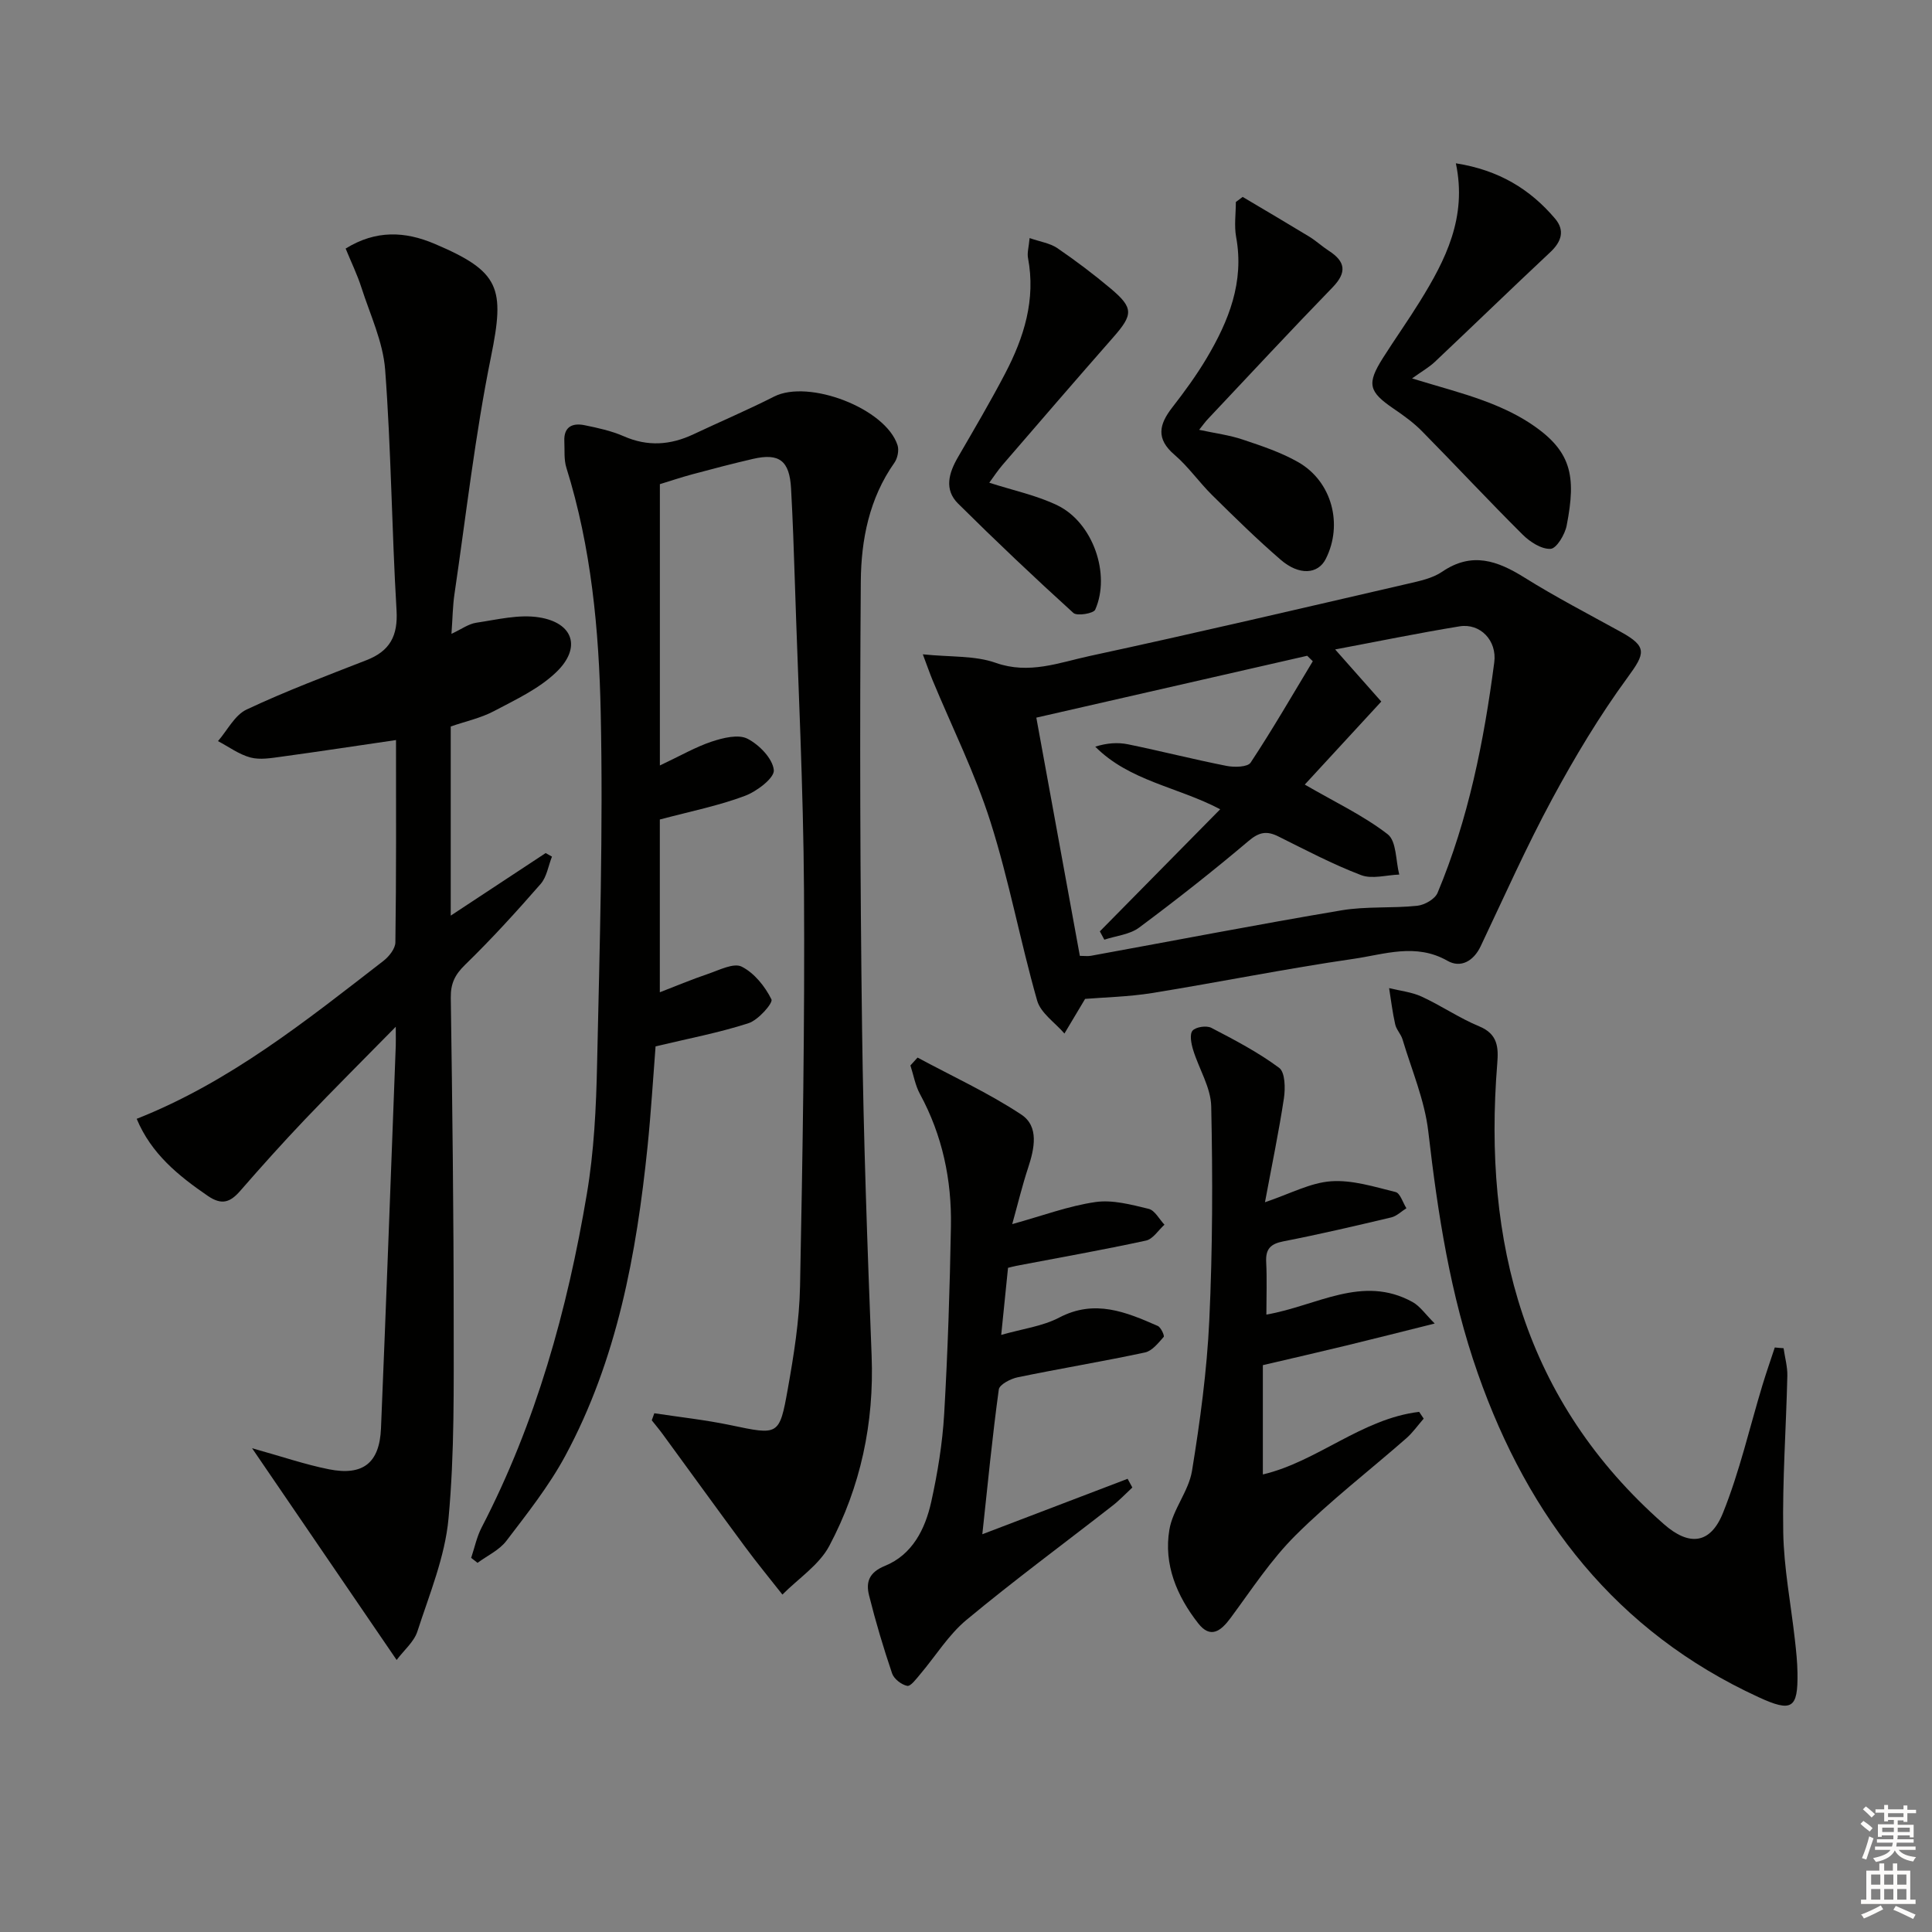 <svg enable-background="new 0 0 400 400" viewBox="0 0 400 400" xmlns="http://www.w3.org/2000/svg"><rect x="0" y="0" width="400" height="400" fill="#808080" stroke="none"/><g fill="#010100"><path d="m136.61 169.67v35.77c3.16-1.22 6.54-2.64 9.99-3.81 2.3-.78 5.29-2.33 6.95-1.5 2.61 1.31 4.84 4.09 6.17 6.78.37.75-2.72 4.28-4.74 4.93-6.11 1.98-12.48 3.18-19.25 4.8-.52 6.59-.94 13.68-1.66 20.73-2.29 22.25-6.29 44.12-17.05 64.07-3.37 6.24-7.86 11.91-12.18 17.58-1.46 1.92-3.95 3.06-5.97 4.55-.44-.34-.88-.68-1.32-1.03.7-2.09 1.15-4.32 2.15-6.26 11.29-21.76 17.76-45.08 21.8-69.08 1.49-8.82 1.93-17.87 2.12-26.84.53-24.3 1.27-48.62.75-72.9-.36-17.04-1.95-34.14-7.11-50.63-.53-1.7-.33-3.63-.42-5.45-.15-3.01 1.66-3.86 4.17-3.35 2.76.56 5.57 1.17 8.13 2.29 4.96 2.18 9.67 1.84 14.44-.41 5.55-2.62 11.21-5.02 16.68-7.8 7.18-3.65 23.13 2.45 25.57 10.08.33 1.05 0 2.69-.65 3.61-5.22 7.39-6.89 15.96-6.96 24.56-.23 30.82-.14 61.65.26 92.47.29 22.62 1.1 45.25 1.98 67.86.54 13.95-2.28 27.13-8.74 39.33-2.1 3.98-6.42 6.78-9.73 10.12-2.6-3.31-5.28-6.56-7.78-9.95-5.71-7.71-11.32-15.5-16.99-23.24-.72-.99-1.52-1.93-2.28-2.89.18-.49.36-.97.53-1.46 5.26.8 10.57 1.37 15.77 2.46 9.93 2.08 10.13 2.25 11.86-7.47 1.25-7.02 2.4-14.15 2.54-21.26.54-27.3.99-54.6.82-81.9-.13-21.29-1.21-42.58-1.89-63.87-.21-6.48-.43-12.97-.79-19.44-.32-5.75-2.44-7.37-7.89-6.11-4.19.97-8.36 2.06-12.52 3.18-2.39.64-4.74 1.44-6.75 2.05v58.24c4.31-2.03 7.42-3.84 10.76-4.95 2.33-.77 5.48-1.55 7.37-.59 2.43 1.24 5.22 4.1 5.46 6.5.16 1.62-3.53 4.43-6 5.34-5.38 2.03-11.11 3.17-17.6 4.89z"/><path d="m81.99 153.22c-8.29 1.21-15.99 2.39-23.71 3.44-2.13.29-4.44.7-6.43.17-2.37-.63-4.49-2.22-6.72-3.39 1.95-2.24 3.47-5.39 5.93-6.54 8.09-3.81 16.5-6.97 24.84-10.23 4.83-1.89 6.51-5.02 6.2-10.31-.99-16.59-1.11-33.25-2.36-49.82-.44-5.78-3.12-11.41-4.93-17.06-.85-2.64-2.08-5.16-3.25-8.02 6.28-3.88 12.3-3.58 18.42-.98 13.58 5.76 14.57 9.13 11.68 23.36-3.3 16.23-5.15 32.76-7.57 49.17-.36 2.44-.38 4.93-.62 8.22 2.03-.94 3.52-2.06 5.14-2.3 4.32-.64 8.83-1.78 13.01-1.11 7.11 1.13 8.78 6.3 3.57 11.32-3.58 3.46-8.42 5.71-12.92 8.09-2.74 1.45-5.89 2.12-8.95 3.18v39.16c6.91-4.55 13.28-8.75 19.65-12.95.44.24.87.49 1.31.73-.76 1.91-1.07 4.21-2.35 5.67-5.02 5.75-10.17 11.41-15.64 16.73-2.11 2.05-3 3.89-2.96 6.81.32 22.31.6 44.63.6 66.94 0 13.64.19 27.35-1.07 40.9-.73 7.93-3.95 15.66-6.44 23.36-.7 2.17-2.79 3.9-4.3 5.92-10.06-14.74-19.71-28.87-29.93-43.84 6.14 1.71 10.96 3.37 15.91 4.36 7.05 1.4 10.48-1.3 10.78-8.47 1.1-26.42 2.05-52.85 3.06-79.27.03-.8 0-1.6 0-3.88-6.84 6.96-12.89 12.98-18.78 19.16-4.59 4.82-9.04 9.78-13.41 14.8-2.07 2.38-3.81 3.05-6.72 1.06-6.13-4.2-11.72-8.74-14.73-15.96 19.26-7.61 35.06-20.3 51.06-32.68 1.17-.9 2.48-2.54 2.5-3.85.2-13.82.13-27.63.13-41.89z"/><path d="m224.66 206.81c-1.89 3.17-3.08 5.17-4.28 7.17-1.94-2.26-4.91-4.22-5.65-6.82-3.5-12.27-5.81-24.89-9.67-37.03-3.19-10.04-7.95-19.58-12-29.35-.54-1.31-1-2.65-2-5.31 5.78.6 10.77.23 15.08 1.76 6.93 2.45 13.15-.05 19.45-1.41 22.04-4.75 43.99-9.91 65.96-14.98 2.41-.56 5.04-1.11 7.02-2.46 6.17-4.21 11.46-2.3 17.09 1.22 6.47 4.04 13.26 7.56 19.95 11.25 5.48 3.03 5.02 4.42 1.4 9.36-5.83 7.96-10.96 16.52-15.65 25.21-5.36 9.93-9.95 20.27-14.8 30.48-1.48 3.12-4.16 4.58-6.88 3.02-6.56-3.74-13.08-1.32-19.45-.4-13.95 2.02-27.79 4.83-41.71 7.08-4.88.78-9.88.88-13.86 1.21zm45.48-44.37c6.22 3.61 12.12 6.39 17.16 10.28 1.85 1.43 1.66 5.49 2.4 8.35-2.66.09-5.62.99-7.91.11-5.87-2.24-11.48-5.2-17.13-8.01-2.39-1.19-3.96-.91-6.13.92-7.36 6.23-14.95 12.2-22.69 17.96-1.95 1.45-4.78 1.7-7.2 2.5-.31-.57-.62-1.15-.93-1.72 8.22-8.34 16.45-16.69 24.92-25.28-8.8-4.64-18.77-5.82-25.87-12.96 2.44-.77 4.67-.92 6.78-.49 6.82 1.4 13.57 3.12 20.4 4.47 1.61.32 4.37.26 4.99-.68 4.52-6.84 8.63-13.96 12.87-20.99-.39-.38-.77-.76-1.16-1.13-18.77 4.29-37.54 8.57-56.08 12.81 3.09 16.92 6.06 33.16 9.01 49.32.95 0 1.64.1 2.28-.01 17.28-3.15 34.53-6.49 51.86-9.41 5.15-.87 10.51-.4 15.72-.95 1.51-.16 3.66-1.38 4.2-2.67 6.4-15.28 9.6-31.39 11.74-47.72.6-4.54-2.92-8.16-7.19-7.46-8.59 1.4-17.12 3.16-25.75 4.78 3.33 3.77 6.57 7.42 9.55 10.79-5.7 6.19-10.83 11.76-15.84 17.19z"/><path d="m369.27 279.13c.27 1.91.82 3.82.78 5.71-.25 10.8-1.04 21.61-.85 32.4.13 7.42 1.58 14.81 2.41 22.22.26 2.3.51 4.62.54 6.94.11 7.34-1.16 8.16-8.06 4.98-29.47-13.56-47.6-37.03-58.12-67.02-5.7-16.23-8.29-33.07-10.26-50.11-.75-6.47-3.44-12.72-5.33-19.05-.33-1.1-1.28-2.02-1.52-3.12-.56-2.47-.86-4.99-1.26-7.5 2.25.56 4.65.8 6.72 1.75 4.07 1.87 7.82 4.46 11.95 6.17 3.85 1.59 3.99 4.37 3.72 7.7-2.98 37.01 5.55 69.89 34.49 95.35 5.22 4.6 9.63 4.18 12.24-2.31 3.45-8.56 5.51-17.67 8.2-26.54.79-2.59 1.68-5.14 2.53-7.72.61.07 1.22.11 1.82.15z"/><path d="m189.97 218.96c7.2 3.88 14.69 7.31 21.48 11.8 3.72 2.46 2.72 7.05 1.4 11.05-1.18 3.57-2.06 7.24-3.28 11.63 6.3-1.74 11.68-3.77 17.24-4.57 3.55-.51 7.41.54 11.01 1.41 1.28.31 2.19 2.14 3.27 3.28-1.27 1.14-2.38 2.98-3.83 3.29-8.91 1.93-17.9 3.52-26.86 5.23-.48.09-.95.23-1.7.41-.43 4.2-.86 8.44-1.41 13.89 4.37-1.26 8.53-1.77 12.01-3.59 7.36-3.86 13.83-1.15 20.4 1.73.66.29 1.44 2.04 1.23 2.27-1.11 1.26-2.39 2.9-3.86 3.22-8.75 1.87-17.59 3.33-26.36 5.14-1.47.3-3.78 1.5-3.92 2.53-1.34 9.77-2.29 19.59-3.41 29.97 10.84-4.14 20.46-7.81 30.08-11.48.33.6.65 1.2.98 1.8-1.35 1.25-2.62 2.61-4.07 3.74-10.1 7.88-20.42 15.49-30.27 23.67-3.73 3.1-6.39 7.49-9.59 11.26-.8.95-1.97 2.54-2.68 2.4-1.2-.24-2.74-1.44-3.13-2.57-1.8-5.32-3.41-10.71-4.77-16.16-.68-2.72-.05-4.75 3.28-6.11 5.68-2.31 8.34-7.61 9.59-13.25 1.32-5.97 2.32-12.08 2.68-18.18.75-12.95 1.17-25.92 1.4-38.89.17-9.6-1.76-18.81-6.41-27.37-.98-1.8-1.33-3.94-1.98-5.92.5-.54.99-1.08 1.48-1.63z"/><path d="m261.9 248.91c5.23-1.76 9.39-4.04 13.68-4.34 4.39-.31 8.96 1.14 13.36 2.23.96.24 1.5 2.19 2.24 3.35-1.04.65-2 1.63-3.13 1.9-7.42 1.76-14.86 3.5-22.35 4.96-2.66.52-3.69 1.58-3.55 4.28.18 3.59.04 7.19.04 10.88 10.43-1.79 19.88-8.35 30.28-2.59 1.54.86 2.64 2.52 4.57 4.44-6.86 1.71-12.56 3.17-18.27 4.55-5.64 1.37-11.3 2.66-17.31 4.07v22.63c11.31-2.67 20.46-11.54 32.36-12.96.31.47.62.93.94 1.4-1.2 1.37-2.26 2.9-3.62 4.09-7.64 6.69-15.72 12.92-22.9 20.06-5.12 5.09-9.15 11.3-13.48 17.15-2.02 2.73-4.16 4.31-6.68 1.09-4.43-5.65-7.19-12.21-5.97-19.41.71-4.19 3.99-7.95 4.68-12.15 1.68-10.31 3.09-20.74 3.58-31.16.69-14.75.72-29.55.4-44.31-.08-3.93-2.55-7.78-3.75-11.72-.39-1.27-.76-3.2-.12-3.96.67-.78 2.89-1.11 3.89-.59 4.83 2.51 9.7 5.06 14.05 8.29 1.24.92 1.29 4.23.98 6.31-1.06 6.99-2.51 13.93-3.92 21.51z"/><path d="m292.35 78.35c5.86 1.79 10.34 2.95 14.68 4.55 3.24 1.19 6.48 2.63 9.38 4.49 9.04 5.8 9.97 11.06 7.95 21.43-.36 1.85-2.09 4.74-3.32 4.81-1.89.11-4.27-1.43-5.78-2.93-7.07-7.03-13.87-14.34-20.87-21.44-1.74-1.76-3.8-3.25-5.86-4.65-5.18-3.53-5.6-5.14-2.2-10.51 2.49-3.93 5.19-7.73 7.64-11.69 5.31-8.57 9.82-17.41 7.45-28.6 8.89 1.4 15.35 5.34 20.53 11.44 2.09 2.46 1.35 4.78-.99 6.97-8.02 7.51-15.9 15.16-23.89 22.7-1.21 1.14-2.68 1.96-4.72 3.43z"/><path d="m248.27 88.99c3.32.72 6.29 1.09 9.06 2.03 3.91 1.31 7.92 2.64 11.48 4.68 6.97 3.99 9.29 12.9 5.67 20.03-1.61 3.17-5.5 3.47-9.33.16-4.91-4.24-9.54-8.79-14.16-13.35-2.72-2.68-4.94-5.91-7.82-8.38-3.89-3.32-3.2-6.29-.46-9.81 2.55-3.28 5.01-6.66 7.13-10.22 4.56-7.69 7.8-15.74 6.09-25.05-.43-2.35-.06-4.84-.06-7.26.47-.35.94-.7 1.41-1.05 4.6 2.73 9.21 5.44 13.78 8.22 1.41.86 2.65 2.02 4.04 2.92 3.46 2.23 3.82 4.46.79 7.59-8.69 8.95-17.18 18.1-25.74 27.18-.57.58-1.03 1.25-1.88 2.31z"/><path d="m213.17 49.29c2.2.77 4.21 1.05 5.72 2.07 3.83 2.62 7.56 5.43 11.11 8.42 4.72 3.98 4.61 5.36.49 10.05-7.68 8.74-15.27 17.55-22.87 26.36-1.06 1.23-1.95 2.59-2.8 3.75 4.94 1.6 9.81 2.6 14.15 4.71 7.31 3.56 11.03 14.24 7.78 21.58-.35.79-3.76 1.36-4.51.68-8.12-7.37-16.09-14.92-23.88-22.65-2.93-2.91-1.92-6.34-.02-9.61 3.33-5.74 6.7-11.46 9.77-17.33 3.9-7.46 6.36-15.28 4.73-23.9-.21-1.07.16-2.24.33-4.13z"/></g><path d="m385.2 377.6.6-.6c.6.4 1.3.9 1.9 1.5l-.6.7c-.8-.6-1.4-1.1-1.9-1.6zm.3 7.1c.6-1.4 1.1-2.9 1.5-4.5.3.1.6.3.9.4-.5 1.4-1 2.9-1.5 4.4zm.2-10.1.6-.6c.7.5 1.3 1.1 1.9 1.6l-.7.7c-.6-.6-1.2-1.2-1.8-1.7zm8.4-.8h.8v.9h1.8v.7h-1.8v1.8h-.8v-.3h-1.2v.9h3.3v2.6h-.8v-.4h-2.5c0 .3 0 .6-.1.8h3.4v.7h-3.5c0 .3-.1.6-.1.8h4v.7h-3.5c.7.9 1.9 1.3 3.6 1.5-.2.2-.4.5-.6.9-1.9-.3-3.2-1.1-3.8-2.3-.5 1.1-1.8 2-3.9 2.4-.2-.3-.4-.5-.6-.8 1.9-.4 3.1-.9 3.6-1.7h-3.2v-.7h3.5c.1-.2.1-.5.2-.8h-3.3v-.7h3.4c0-.2 0-.5 0-.8h-2.4v.3h-.8v-2.6h3.3v-.9h-1.2v.3h-.8v-1.8h-1.8v-.7h1.8v-.9h.8v.9h3.2zm-4.4 5.5h2.4c0-.3 0-.6 0-.9h-2.4zm1.2-3.1h3.2v-.8h-3.2zm4.4 2.2h-2.4v.9h2.5v-.9z" fill="#fcfbfa"/><path d="m389.2 385.8h.9v1.5h1.8v-1.5h.9v1.5h2.7v6h1.1v.9h-11.3v-.9h1.1v-6h2.7v-1.5zm.2 8.7.5.8c-1.2.6-2.5 1.3-4 1.9-.2-.3-.3-.6-.6-.8 1.6-.6 3-1.3 4.1-1.9zm-2-4.3h1.9v-2.1h-1.9zm0 3.1h1.9v-2.2h-1.9zm2.7-3.1h1.9v-2.1h-1.9zm0 3.1h1.9v-2.2h-1.9zm2.4 1.3c1.4.6 2.7 1.2 4.1 1.8l-.5.9c-1.5-.7-2.8-1.4-4.1-1.9zm2.2-6.5h-1.9v2.1h1.9zm-1.9 5.2h1.9v-2.2h-1.9z" fill="#fcfbfa"/></svg>